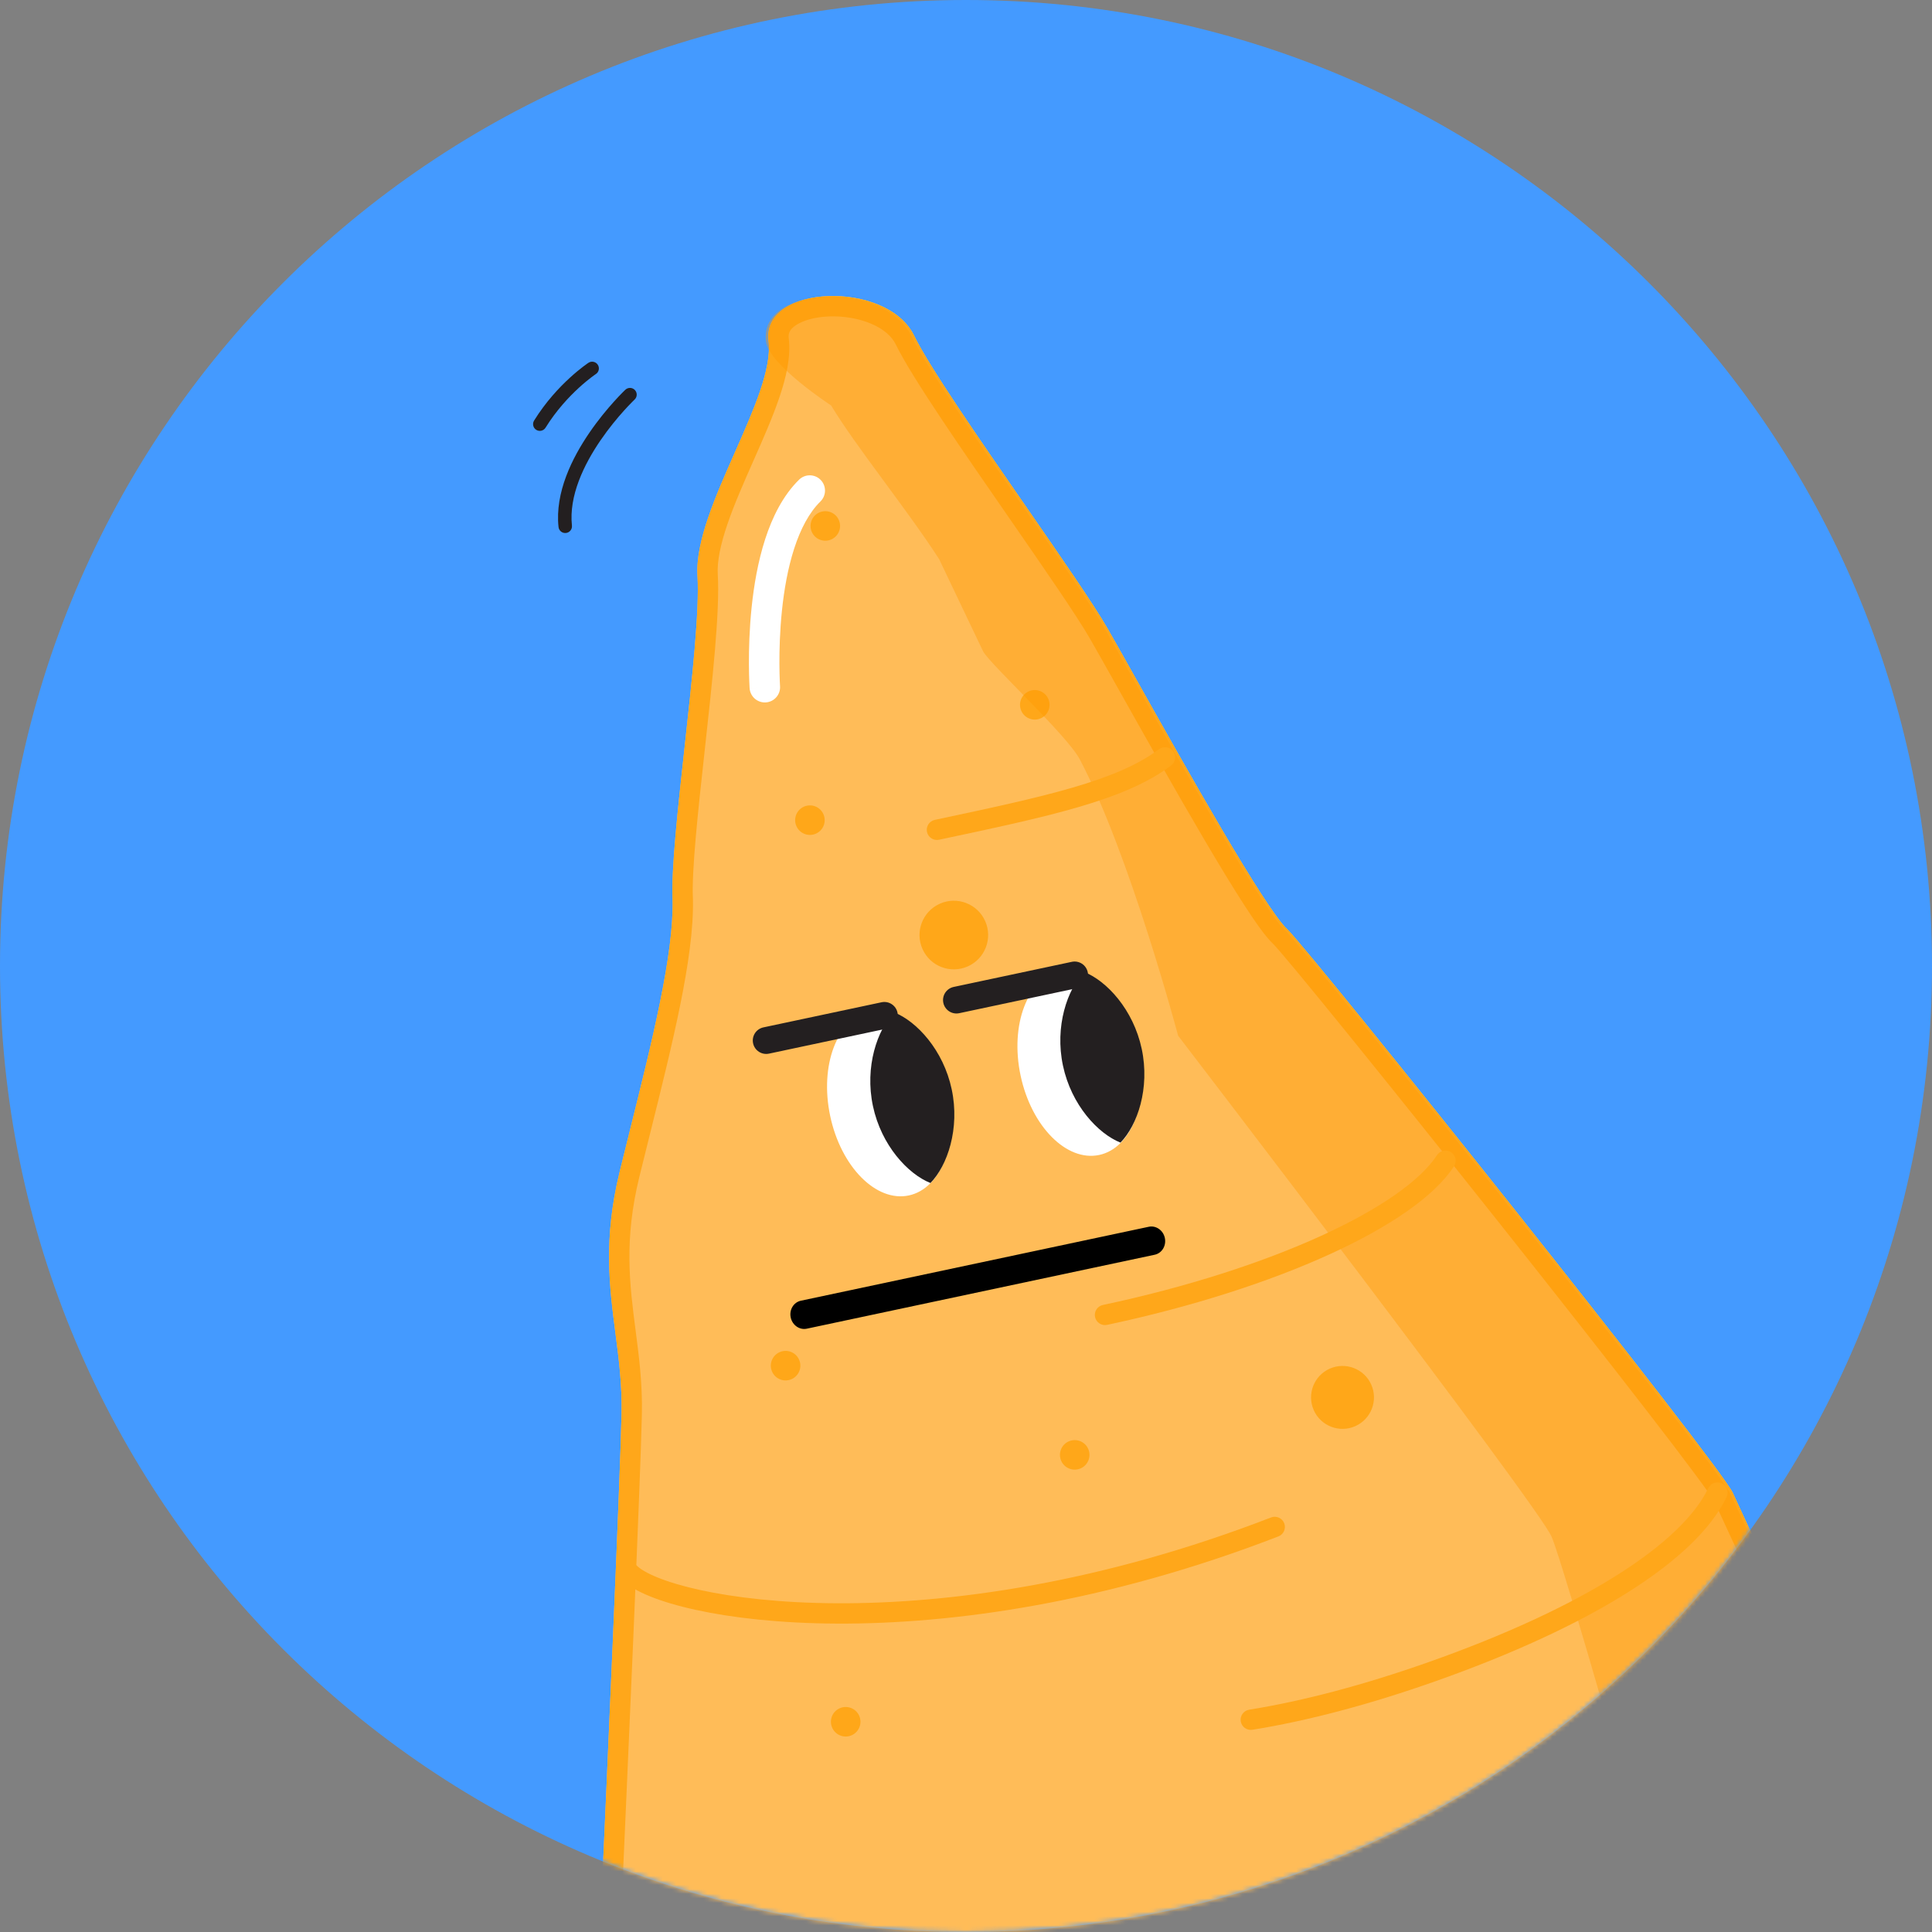 <svg width="430" height="430" viewBox="0 0 430 430" fill="none" xmlns="http://www.w3.org/2000/svg">
<rect x="0" y="0" width="430" height="430" fill="#808080" stroke="none"/>
<path d="M430 215C430 333.741 333.741 430 215 430C96.259 430 0 333.741 0 215C0 96.259 96.259 0 215 0C333.741 0 430 96.259 430 215Z" fill="#449AFF"/>
<mask id="mask0" mask-type="alpha" maskUnits="userSpaceOnUse" x="0" y="0" width="430" height="430">
<path d="M430 215C430 333.741 333.741 430 215 430C96.259 430 0 333.741 0 215C0 96.259 96.259 0 215 0C333.741 0 430 96.259 430 215Z" fill="#449AFF"/>
</mask>
<g mask="url(#mask0)">
<path fill-rule="evenodd" clip-rule="evenodd" d="M141.306 86.807C140.738 86.204 139.788 86.175 139.185 86.743L140.214 87.835C139.185 86.743 139.185 86.744 139.185 86.744L139.18 86.748L139.169 86.759L139.131 86.796C139.097 86.828 139.05 86.874 138.988 86.933C138.865 87.053 138.688 87.228 138.465 87.454C138.018 87.907 137.386 88.566 136.634 89.4C135.132 91.066 133.143 93.442 131.199 96.28C127.358 101.889 123.489 109.596 124.31 117.294C124.397 118.118 125.136 118.715 125.96 118.627C126.784 118.539 127.381 117.8 127.293 116.976C126.591 110.387 129.928 103.444 133.674 97.975C135.524 95.274 137.424 93.004 138.862 91.409C139.58 90.612 140.181 89.986 140.6 89.562C140.809 89.35 140.973 89.189 141.083 89.081C141.138 89.028 141.179 88.988 141.206 88.962L141.236 88.934L141.242 88.928C141.242 88.928 141.243 88.927 141.243 88.927M141.306 86.807C141.874 87.41 141.846 88.359 141.243 88.927L141.306 86.807Z" fill="#231F20"/>
<path fill-rule="evenodd" clip-rule="evenodd" d="M133.045 81.175C132.589 80.483 131.659 80.292 130.967 80.747L131.792 82C130.967 80.747 130.968 80.747 130.967 80.747L130.964 80.75L130.958 80.754L130.938 80.767C130.922 80.777 130.9 80.793 130.871 80.812C130.814 80.851 130.733 80.907 130.629 80.98C130.422 81.126 130.126 81.341 129.758 81.622C129.021 82.184 127.994 83.014 126.81 84.099C124.445 86.265 121.434 89.469 118.871 93.609C118.435 94.314 118.653 95.238 119.357 95.674C120.062 96.11 120.986 95.893 121.422 95.188C123.802 91.344 126.614 88.348 128.836 86.311C129.946 85.294 130.903 84.522 131.578 84.007C131.915 83.749 132.181 83.557 132.36 83.43C132.449 83.367 132.517 83.321 132.56 83.291L132.608 83.259L132.617 83.253C132.617 83.253 132.617 83.253 132.617 83.253M133.045 81.175C133.501 81.867 133.309 82.797 132.617 83.253L133.045 81.175Z" fill="#231F20"/>
<path fill-rule="evenodd" clip-rule="evenodd" d="M403.449 370.553C404.125 371.907 404.623 373.318 404.935 374.785C410.517 401.046 354.263 435.254 279.289 451.19C204.315 467.126 139.011 458.756 133.429 432.495C132.798 429.527 132.957 426.457 133.844 423.324C134.974 398.203 138.044 329.188 138.342 314.604C138.473 308.203 137.729 302.473 136.978 296.692C135.629 286.298 134.257 275.74 137.913 260.824C138.683 257.679 139.467 254.532 140.246 251.405C145.216 231.452 149.973 212.351 149.702 200.273C149.376 193.584 150.858 180.088 152.381 166.22C154.021 151.287 155.709 135.921 155.238 128.154C154.777 120.55 159.253 110.431 163.574 100.665C167.766 91.188 171.812 82.044 171.056 75.852C169.522 63.279 197.385 62.289 203.43 74.661C206.869 81.703 218.009 97.798 228.299 112.666C236.09 123.923 243.394 134.476 246.501 139.864C247.955 142.385 250.202 146.389 252.914 151.22C263.649 170.346 281.661 202.434 286.536 206.85C292.281 212.457 382.805 325.997 385.646 332.222C388.288 338.012 401.601 366.588 403.449 370.553Z" fill="#FFBC58"/>
<path fill-rule="evenodd" clip-rule="evenodd" d="M399.374 372.519L399.348 372.464C397.507 368.513 384.182 339.911 381.53 334.1C381.537 334.116 381.526 334.099 381.491 334.043C381.389 333.88 381.081 333.389 380.418 332.44C379.635 331.318 378.544 329.818 377.176 327.976C374.443 324.299 370.672 319.358 366.19 313.562C357.231 301.976 345.482 287.042 333.636 272.117C321.791 257.194 309.858 242.293 300.53 230.777C295.866 225.018 291.86 220.114 288.846 216.48C285.808 212.817 283.97 210.684 283.415 210.126C282.464 209.244 281.452 207.972 280.483 206.65C279.431 205.215 278.232 203.444 276.937 201.442C274.344 197.435 271.262 192.349 268.023 186.846C261.546 175.842 254.341 163.006 248.979 153.454L248.969 153.435C246.25 148.592 244.019 144.617 242.581 142.124C239.594 136.943 232.439 126.598 224.579 115.241L224.564 115.22C219.43 107.801 214.053 100.033 209.529 93.236C205.055 86.513 201.238 80.483 199.364 76.647C198.478 74.832 196.629 73.202 193.847 72.028C191.083 70.862 187.748 70.308 184.565 70.424C181.325 70.541 178.705 71.33 177.134 72.381C175.758 73.303 175.411 74.188 175.547 75.304C176.055 79.461 174.939 84.109 173.455 88.481C171.949 92.918 169.822 97.726 167.763 102.379L167.711 102.496C165.533 107.421 163.421 112.203 161.895 116.679C160.351 121.213 159.577 124.97 159.754 127.88C160.248 136.035 158.536 151.619 156.939 166.158L156.878 166.714C155.33 180.81 153.917 193.822 154.221 200.053L154.224 200.112L154.225 200.172C154.372 206.739 153.163 214.944 151.374 223.784C149.577 232.662 147.125 242.506 144.652 252.435L144.636 252.499C143.857 255.627 143.075 258.766 142.307 261.9C138.863 275.954 140.127 285.806 141.465 296.109L141.48 296.229C142.222 301.942 143.003 307.956 142.865 314.696C142.565 329.353 139.491 398.453 138.364 423.527L138.34 424.051L138.198 424.556C137.487 427.066 137.394 429.386 137.855 431.555C138.858 436.276 142.669 440.823 150.13 444.728C157.557 448.616 168.006 451.525 180.912 453.179C206.681 456.482 241.224 454.656 278.348 446.764C315.473 438.873 347.772 426.492 369.97 412.994C381.088 406.233 389.45 399.326 394.654 392.753C399.881 386.151 401.513 380.447 400.51 375.726C400.28 374.644 399.911 373.595 399.401 372.573L399.374 372.519ZM286.536 206.85C292.281 212.457 382.805 325.997 385.646 332.222C388.288 338.012 401.601 366.588 403.449 370.553C404.125 371.907 404.623 373.318 404.935 374.785C410.517 401.046 354.263 435.254 279.289 451.19C204.315 467.126 139.011 458.756 133.429 432.495C132.798 429.527 132.957 426.457 133.844 423.324C134.974 398.203 138.044 329.188 138.342 314.604C138.473 308.203 137.729 302.473 136.978 296.692C135.629 286.298 134.257 275.74 137.913 260.824C138.683 257.679 139.467 254.532 140.246 251.405C145.216 231.452 149.973 212.351 149.702 200.273C149.376 193.584 150.858 180.088 152.381 166.22L152.381 166.219C154.021 151.287 155.709 135.921 155.238 128.154C154.777 120.55 159.253 110.431 163.574 100.665C167.766 91.188 171.812 82.044 171.056 75.852C169.522 63.279 197.385 62.289 203.43 74.661C206.869 81.703 218.009 97.798 228.299 112.666L228.3 112.667C236.09 123.923 243.394 134.476 246.501 139.864C247.955 142.385 250.202 146.389 252.914 151.22L252.914 151.221C263.649 170.346 281.661 202.434 286.536 206.85Z" fill="#FFA71A"/>
<path d="M176.184 306.953C177.842 306.215 178.588 304.272 177.85 302.614C177.111 300.956 175.169 300.21 173.51 300.948C171.852 301.687 171.106 303.629 171.845 305.288C172.583 306.946 174.526 307.692 176.184 306.953Z" fill="#FFA719"/>
<path d="M181.598 185.544C183.256 184.806 184.002 182.863 183.264 181.205C182.525 179.547 180.583 178.801 178.924 179.539C177.266 180.277 176.52 182.22 177.259 183.878C177.997 185.537 179.94 186.282 181.598 185.544Z" fill="#FFA719"/>
<path d="M215.398 215.089C219.251 213.373 220.984 208.858 219.269 205.005C217.553 201.151 213.038 199.418 209.185 201.134C205.331 202.849 203.598 207.364 205.314 211.218C207.029 215.071 211.544 216.804 215.398 215.089Z" fill="#FFA719"/>
<path d="M185.024 120.062C186.682 119.323 187.428 117.381 186.689 115.722C185.951 114.064 184.008 113.318 182.35 114.057C180.692 114.795 179.946 116.738 180.684 118.396C181.423 120.054 183.366 120.8 185.024 120.062Z" fill="#FFA719"/>
<path d="M231.645 159.874C233.303 159.136 234.049 157.193 233.311 155.535C232.572 153.877 230.629 153.131 228.971 153.869C227.313 154.608 226.567 156.55 227.306 158.209C228.044 159.867 229.987 160.613 231.645 159.874Z" fill="#FFA719"/>
<path d="M240.533 326.809C242.192 326.071 242.937 324.128 242.199 322.47C241.461 320.811 239.518 320.066 237.86 320.804C236.202 321.542 235.456 323.485 236.194 325.143C236.933 326.801 238.875 327.547 240.533 326.809Z" fill="#FFA719"/>
<path d="M189.561 386.21C191.219 385.472 191.965 383.529 191.227 381.871C190.488 380.213 188.545 379.467 186.887 380.205C185.229 380.943 184.483 382.886 185.222 384.544C185.96 386.203 187.903 386.948 189.561 386.21Z" fill="#FFA719"/>
<path d="M268.174 437.396C271.417 435.952 272.875 432.152 271.432 428.909C269.988 425.666 266.188 424.207 262.945 425.651C259.701 427.095 258.243 430.895 259.687 434.138C261.131 437.381 264.93 438.84 268.174 437.396Z" fill="#FFA719"/>
<path d="M301.647 317.414C305.18 315.841 306.768 311.702 305.195 308.169C303.623 304.637 299.484 303.048 295.951 304.621C292.418 306.194 290.83 310.333 292.403 313.865C293.975 317.398 298.114 318.987 301.647 317.414Z" fill="#FFA719"/>
<path d="M184.988 90.249C190.252 99.068 201.98 113.509 209.025 124.455L218.824 145C220.337 147.8 237.5 163.638 240.324 169C251.506 190.227 262.212 230.517 262.212 230.517C262.212 230.517 342.341 335.105 345.324 342C348.234 348.726 367.388 417.182 368.231 419.061C393.165 404.683 408.015 388.545 405.084 374.753C405.084 374.753 387.908 338.57 385.068 332.345C382.227 326.12 291.703 212.58 285.958 206.972C281.083 202.557 263.071 170.469 252.336 151.344C249.624 146.512 247.377 142.508 245.923 139.987C242.816 134.599 235.512 124.046 227.721 112.789C217.431 97.921 206.292 81.826 202.852 74.784C196.807 62.411 168.944 63.402 170.478 75.975C171.117 81.211 184.988 90.249 184.988 90.249Z" fill="#FF9900" fill-opacity="0.4"/>
<path d="M368.016 419.185L367.538 419.287C367.549 419.338 367.559 419.389 367.57 419.441C367.719 419.356 367.868 419.27 368.016 419.185Z" fill="#FF9900" fill-opacity="0.4"/>
<path fill-rule="evenodd" clip-rule="evenodd" d="M383.219 330.16C384.346 330.699 384.823 332.05 384.284 333.177C380.836 340.385 373.12 347.597 362.21 354.464C351.236 361.371 336.768 368.092 319.441 374.207C304.996 379.305 291.194 382.987 278.743 384.989C277.51 385.188 276.349 384.349 276.15 383.115C275.952 381.882 276.791 380.721 278.025 380.522C290.151 378.573 303.685 374.969 317.935 369.941C335.053 363.899 349.193 357.311 359.8 350.635C370.471 343.919 377.31 337.272 380.202 331.225C380.741 330.098 382.092 329.621 383.219 330.16Z" fill="#FFA71A"/>
<path fill-rule="evenodd" clip-rule="evenodd" d="M322.955 256.442C324.003 257.122 324.301 258.523 323.621 259.571C319.242 266.314 309.204 273.109 295.923 279.169C282.519 285.286 265.41 290.831 246.405 294.871C245.183 295.131 243.982 294.351 243.722 293.129C243.463 291.907 244.243 290.705 245.465 290.446C264.209 286.461 280.994 281.009 294.045 275.053C307.221 269.041 316.202 262.688 319.826 257.107C320.507 256.059 321.908 255.761 322.955 256.442Z" fill="#FFA71A"/>
<path fill-rule="evenodd" clip-rule="evenodd" d="M138.604 348.512C139.489 347.63 140.921 347.633 141.803 348.518C142.488 349.205 143.955 350.129 146.401 351.116C148.791 352.08 151.932 353.032 155.776 353.876C163.461 355.561 173.824 356.781 186.35 356.836C211.394 356.946 244.971 352.399 282.9 337.735C284.065 337.285 285.375 337.864 285.826 339.03C286.276 340.195 285.697 341.505 284.532 341.955C246.061 356.828 211.923 361.472 186.33 361.36C173.538 361.304 162.852 360.059 154.807 358.295C150.787 357.413 147.392 356.394 144.709 355.311C142.081 354.251 139.934 353.052 138.599 351.712C137.717 350.827 137.719 349.394 138.604 348.512Z" fill="#FFA71A"/>
<path fill-rule="evenodd" clip-rule="evenodd" d="M261.089 167.208C261.842 168.205 261.644 169.623 260.647 170.376C255.41 174.333 248.493 177.161 239.986 179.643C231.487 182.122 221.185 184.311 209.076 186.885L209.001 186.901C207.779 187.161 206.578 186.381 206.318 185.159C206.058 183.937 206.838 182.736 208.06 182.476C220.258 179.883 230.399 177.726 238.719 175.299C247.049 172.87 253.34 170.226 257.921 166.766C258.917 166.013 260.336 166.211 261.089 167.208Z" fill="#FFA71A"/>
<path d="M244.647 257.057C251.908 255.514 255.848 245.106 253.447 233.811C251.046 222.516 243.213 214.61 235.952 216.154C228.691 217.697 224.751 228.105 227.152 239.4C229.553 250.695 237.385 258.601 244.647 257.057Z" fill="white"/>
<path d="M241.31 216.328C237.548 220.182 234.718 228.417 236.582 237.182C238.445 245.947 244.38 252.32 249.383 254.31C253.145 250.457 255.975 242.221 254.112 233.456C252.249 224.691 246.314 218.318 241.31 216.328Z" fill="#231F20"/>
<path d="M202.273 266.067C209.535 264.523 213.475 254.116 211.074 242.821C208.673 231.525 200.84 223.62 193.579 225.163C186.318 226.707 182.378 237.115 184.779 248.41C187.18 259.705 195.012 267.61 202.273 266.067Z" fill="white"/>
<path d="M199.017 225.321C195.255 229.174 192.426 237.409 194.289 246.175C196.152 254.94 202.087 261.312 207.09 263.302C210.852 259.449 213.682 251.213 211.819 242.448C209.956 233.683 204.021 227.311 199.017 225.321Z" fill="#231F20"/>
<path fill-rule="evenodd" clip-rule="evenodd" d="M167.613 232.204C167.27 230.59 168.3 229.004 169.914 228.661L196.209 223.072C197.823 222.729 199.409 223.759 199.752 225.373C200.095 226.986 199.065 228.572 197.451 228.915L171.156 234.505C169.542 234.848 167.956 233.818 167.613 232.204Z" fill="#231F20"/>
<path fill-rule="evenodd" clip-rule="evenodd" d="M209.955 223.203C209.612 221.589 210.642 220.003 212.256 219.66L238.551 214.071C240.164 213.728 241.751 214.758 242.093 216.372C242.436 217.985 241.406 219.571 239.793 219.914L213.498 225.504C211.884 225.847 210.298 224.817 209.955 223.203Z" fill="#231F20"/>
<path fill-rule="evenodd" clip-rule="evenodd" d="M175.988 293.23C175.622 291.512 176.634 289.84 178.248 289.497L255.672 273.04C257.286 272.697 258.89 273.812 259.256 275.531C259.621 277.25 258.609 278.921 256.995 279.264L179.571 295.721C177.957 296.064 176.353 294.949 175.988 293.23Z" fill="black"/>
<path fill-rule="evenodd" clip-rule="evenodd" d="M265.96 264.385C265.96 264.385 265.96 264.385 265.96 264.385L265.96 264.384C265.96 264.384 265.96 264.384 265.96 264.385ZM265.963 264.381C265.963 264.382 265.963 264.382 265.962 264.382L265.964 264.381C265.964 264.381 265.964 264.381 265.963 264.381C265.963 264.381 265.963 264.381 265.963 264.381C265.963 264.381 265.963 264.381 265.963 264.381C265.963 264.381 265.963 264.381 265.963 264.381Z" fill="black"/>
<path fill-rule="evenodd" clip-rule="evenodd" d="M182.648 106.808C183.96 108.146 183.939 110.294 182.602 111.607C180.103 114.058 178.176 117.711 176.755 122.105C175.345 126.465 174.51 131.31 174.035 135.893C173.562 140.464 173.457 144.688 173.47 147.774C173.477 149.314 173.513 150.563 173.547 151.421C173.565 151.85 173.581 152.18 173.593 152.401C173.599 152.511 173.604 152.593 173.607 152.646L173.611 152.703L173.612 152.715C173.612 152.715 173.612 152.716 173.612 152.716C173.739 154.586 172.327 156.204 170.458 156.332C168.589 156.46 166.969 155.048 166.841 153.179L170.227 152.947C166.841 153.179 166.841 153.178 166.841 153.177L166.841 153.167L166.839 153.145L166.834 153.065C166.83 152.997 166.824 152.899 166.817 152.773C166.803 152.521 166.785 152.156 166.766 151.692C166.729 150.763 166.691 149.433 166.684 147.803C166.669 144.549 166.78 140.072 167.285 135.195C167.789 130.331 168.692 124.981 170.298 120.016C171.893 115.085 174.261 110.282 177.849 106.762C179.187 105.45 181.335 105.47 182.648 106.808Z" fill="white"/>
</g>
</svg>
